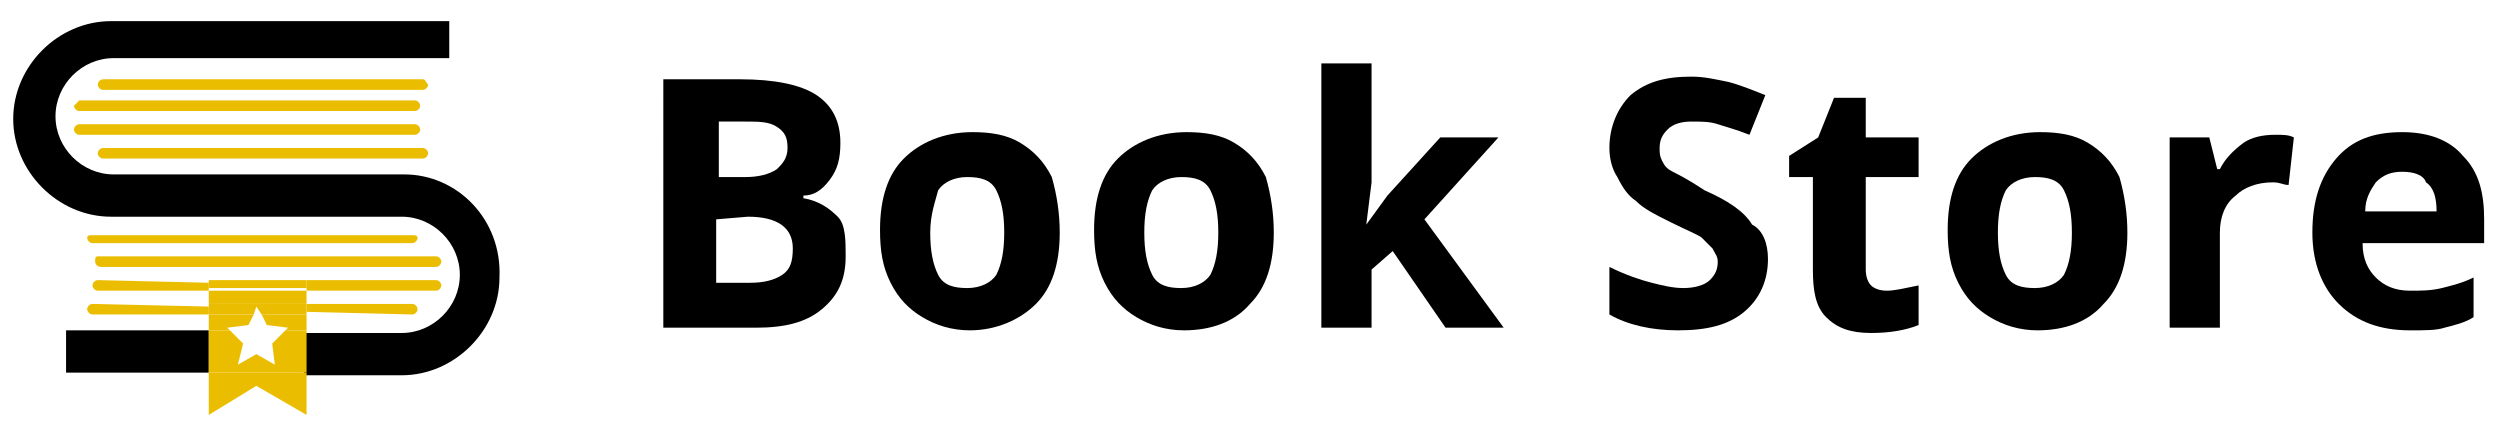 <?xml version="1.0" encoding="utf-8"?>
<!-- Generator: Adobe Illustrator 24.2.1, SVG Export Plug-In . SVG Version: 6.00 Build 0)  -->
<svg version="1.1" id="Layer_1" xmlns="http://www.w3.org/2000/svg" xmlns:xlink="http://www.w3.org/1999/xlink" x="0px" y="0px"
	 viewBox="0 0 94.6 16" style="enable-background:new 0 0 94.6 16;" xml:space="preserve">
<style type="text/css">
	.st0{fill:#EABD00;}
</style>
<g>
	<rect x="2.5" y="12.5" width="5.4" height="1.6"/>
	<path d="M15.3,6.6h-11c-1.2,0-2.2-1-2.2-2.2s1-2.2,2.2-2.2H17V0.8H4.2c-2,0-3.7,1.7-3.7,3.7s1.7,3.7,3.7,3.7h11
		c1.2,0,2.2,1,2.2,2.2s-1,2.2-2.2,2.2h-3.7v1.6h3.7c2,0,3.7-1.7,3.7-3.7C19,8.3,17.3,6.6,15.3,6.6z"/>
	<path class="st0" d="M16,3H3.9C3.8,3,3.7,3.1,3.7,3.2c0,0.1,0.1,0.2,0.2,0.2H16c0.1,0,0.2-0.1,0.2-0.2C16.1,3.1,16.1,3,16,3z"/>
	<path class="st0" d="M3,4.2h12.7c0.1,0,0.2-0.1,0.2-0.2c0-0.1-0.1-0.2-0.2-0.2H3C2.9,3.9,2.8,4,2.8,4C2.8,4.1,2.9,4.2,3,4.2z"/>
	<path class="st0" d="M3,5.1h12.7c0.1,0,0.2-0.1,0.2-0.2s-0.1-0.2-0.2-0.2H3c-0.1,0-0.2,0.1-0.2,0.2S2.9,5.1,3,5.1z"/>
	<path class="st0" d="M3.9,6H16c0.1,0,0.2-0.1,0.2-0.2S16.1,5.6,16,5.6H3.9c-0.1,0-0.2,0.1-0.2,0.2S3.8,6,3.9,6z"/>
	<path class="st0" d="M3.5,11.5c-0.1,0-0.2,0.1-0.2,0.2c0,0.1,0.1,0.2,0.2,0.2h4.4v-0.3L3.5,11.5L3.5,11.5z"/>
	<path class="st0" d="M15.6,11.9c0.1,0,0.2-0.1,0.2-0.2c0-0.1-0.1-0.2-0.2-0.2h-4v0.3L15.6,11.9L15.6,11.9z"/>
	<path class="st0" d="M3.7,10.6c-0.1,0-0.2,0.1-0.2,0.2c0,0.1,0.1,0.2,0.2,0.2h4.2v-0.3L3.7,10.6L3.7,10.6z"/>
	<path class="st0" d="M16.5,11c0.1,0,0.2-0.1,0.2-0.2c0-0.1-0.1-0.2-0.2-0.2h-4.9V11H16.5z"/>
	<path class="st0" d="M3.6,9.9c0,0.1,0.1,0.2,0.2,0.2h12.7c0.1,0,0.2-0.1,0.2-0.2s-0.1-0.2-0.2-0.2H3.7C3.6,9.7,3.6,9.8,3.6,9.9z"/>
	<path class="st0" d="M15.6,8.9H3.5c-0.1,0-0.2,0-0.2,0.1s0.1,0.2,0.2,0.2h12.1c0.1,0,0.2-0.1,0.2-0.2C15.8,8.9,15.7,8.9,15.6,8.9z"
		/>
	<polygon class="st0" points="7.9,15.7 9.7,14.6 11.6,15.7 11.6,14.1 7.9,14.1 	"/>
	<rect x="7.9" y="11" class="st0" width="3.7" height="0.5"/>
	<polygon class="st0" points="8.6,12.4 9.4,12.3 9.6,11.9 7.9,11.9 7.9,12.5 8.7,12.5 	"/>
	<polygon class="st0" points="10.1,12.3 10.9,12.4 10.8,12.5 11.6,12.5 11.6,11.9 9.9,11.9 	"/>
	<polygon class="st0" points="10.8,12.5 10.3,13 10.4,13.8 9.7,13.4 9,13.8 9.2,13 8.7,12.5 7.9,12.5 7.9,14.1 11.6,14.1 11.6,12.5 
			"/>
	<polygon class="st0" points="9.7,11.6 9.9,11.9 11.6,11.9 11.6,11.5 7.9,11.5 7.9,11.9 9.6,11.9 	"/>
	<rect x="7.9" y="10.6" class="st0" width="3.7" height="0.3"/>
</g>
<g>
	<path d="M25.1,3H28c1.3,0,2.3,0.2,2.9,0.6s0.9,1,0.9,1.8c0,0.6-0.1,1-0.4,1.4s-0.6,0.6-1,0.6v0.1c0.6,0.1,1,0.4,1.3,0.7
		S32,9.1,32,9.7c0,0.9-0.3,1.5-0.9,2s-1.4,0.7-2.5,0.7h-3.5V3z M27.1,6.7h1.1c0.5,0,0.9-0.1,1.2-0.3c0.2-0.2,0.4-0.4,0.4-0.8
		S29.7,5,29.4,4.8c-0.3-0.2-0.7-0.2-1.2-0.2h-1v2.1H27.1z M27.1,8.3v2.4h1.3c0.5,0,0.9-0.1,1.2-0.3c0.3-0.2,0.4-0.5,0.4-1
		c0-0.8-0.6-1.2-1.7-1.2L27.1,8.3L27.1,8.3z"/>
	<path d="M40.1,8.8c0,1.2-0.3,2.1-0.9,2.7s-1.5,1-2.5,1c-0.7,0-1.3-0.2-1.8-0.5s-0.9-0.7-1.2-1.3s-0.4-1.2-0.4-2
		c0-1.2,0.3-2.1,0.9-2.7c0.6-0.6,1.5-1,2.6-1c0.7,0,1.3,0.1,1.8,0.4s0.9,0.7,1.2,1.3C40,7.4,40.1,8.1,40.1,8.8z M35.2,8.8
		c0,0.7,0.1,1.2,0.3,1.6c0.2,0.4,0.6,0.5,1.1,0.5s0.9-0.2,1.1-0.5C37.9,10,38,9.5,38,8.8c0-0.7-0.1-1.2-0.3-1.6s-0.6-0.5-1.1-0.5
		s-0.9,0.2-1.1,0.5C35.4,7.6,35.2,8.1,35.2,8.8z"/>
	<path d="M48.2,8.8c0,1.2-0.3,2.1-0.9,2.7c-0.6,0.7-1.5,1-2.5,1c-0.7,0-1.3-0.2-1.8-0.5s-0.9-0.7-1.2-1.3s-0.4-1.2-0.4-2
		c0-1.2,0.3-2.1,0.9-2.7c0.6-0.6,1.5-1,2.6-1c0.7,0,1.3,0.1,1.8,0.4s0.9,0.7,1.2,1.3C48.1,7.4,48.2,8.1,48.2,8.8z M43.3,8.8
		c0,0.7,0.1,1.2,0.3,1.6c0.2,0.4,0.6,0.5,1.1,0.5s0.9-0.2,1.1-0.5c0.2-0.4,0.3-0.9,0.3-1.6c0-0.7-0.1-1.2-0.3-1.6s-0.6-0.5-1.1-0.5
		s-0.9,0.2-1.1,0.5C43.4,7.6,43.3,8.1,43.3,8.8z"/>
	<path d="M51.7,8.5l0.8-1.1l2-2.2h2.2l-2.8,3.1l3,4.1h-2.2l-2-2.9l-0.8,0.7v2.2H50v-10h1.9v4.5L51.7,8.5L51.7,8.5z"/>
	<path d="M66.9,9.8c0,0.8-0.3,1.5-0.9,2s-1.4,0.7-2.5,0.7c-1,0-1.9-0.2-2.6-0.6v-1.8c0.6,0.3,1.2,0.5,1.6,0.6
		c0.4,0.1,0.8,0.2,1.2,0.2c0.4,0,0.8-0.1,1-0.3S65,10.2,65,9.9c0-0.2-0.1-0.3-0.2-0.5c-0.1-0.1-0.3-0.3-0.4-0.4s-0.6-0.3-1.2-0.6
		c-0.6-0.3-1-0.5-1.3-0.8c-0.3-0.2-0.5-0.5-0.7-0.9C61,6.4,60.9,6,60.9,5.6c0-0.8,0.3-1.5,0.8-2C62.3,3.1,63,2.9,64,2.9
		c0.5,0,0.9,0.1,1.4,0.2c0.4,0.1,0.9,0.3,1.4,0.5l-0.6,1.5c-0.5-0.2-0.9-0.3-1.2-0.4c-0.3-0.1-0.6-0.1-1-0.1s-0.7,0.1-0.9,0.3
		s-0.3,0.4-0.3,0.7c0,0.2,0,0.3,0.1,0.5s0.2,0.3,0.4,0.4s0.6,0.3,1.2,0.7C65.4,7.6,66,8,66.3,8.5C66.7,8.7,66.9,9.2,66.9,9.8z"/>
	<path d="M71.4,11c0.3,0,0.7-0.1,1.2-0.2v1.5c-0.5,0.2-1.1,0.3-1.8,0.3c-0.8,0-1.3-0.2-1.7-0.6c-0.4-0.4-0.5-1-0.5-1.8V6.7h-0.9V5.9
		l1.1-0.7l0.6-1.5h1.2v1.5h2v1.5h-2v3.5c0,0.3,0.1,0.5,0.2,0.6C70.9,10.9,71.1,11,71.4,11z"/>
	<path d="M80.5,8.8c0,1.2-0.3,2.1-0.9,2.7c-0.6,0.7-1.5,1-2.5,1c-0.7,0-1.3-0.2-1.8-0.5s-0.9-0.7-1.2-1.3c-0.3-0.6-0.4-1.2-0.4-2
		c0-1.2,0.3-2.1,0.9-2.7s1.5-1,2.6-1c0.7,0,1.3,0.1,1.8,0.4s0.9,0.7,1.2,1.3C80.4,7.4,80.5,8.1,80.5,8.8z M75.6,8.8
		c0,0.7,0.1,1.2,0.3,1.6c0.2,0.4,0.6,0.5,1.1,0.5s0.9-0.2,1.1-0.5c0.2-0.4,0.3-0.9,0.3-1.6c0-0.7-0.1-1.2-0.3-1.6
		c-0.2-0.4-0.6-0.5-1.1-0.5s-0.9,0.2-1.1,0.5C75.7,7.6,75.6,8.1,75.6,8.8z"/>
	<path d="M86.1,5.1c0.3,0,0.5,0,0.7,0.1L86.6,7c-0.2,0-0.3-0.1-0.6-0.1c-0.6,0-1.1,0.2-1.4,0.5C84.2,7.7,84,8.2,84,8.8v3.6h-1.9V5.2
		h1.5l0.3,1.2H84c0.2-0.4,0.5-0.7,0.9-1C85.2,5.2,85.6,5.1,86.1,5.1z"/>
	<path d="M91.2,12.5c-1.1,0-2-0.3-2.7-1c-0.6-0.6-1-1.5-1-2.7s0.3-2.1,0.9-2.8s1.4-1,2.5-1c1,0,1.8,0.3,2.3,0.9
		C93.8,6.5,94,7.3,94,8.3v0.9h-4.6c0,0.6,0.2,1,0.5,1.3s0.7,0.5,1.3,0.5c0.4,0,0.8,0,1.2-0.1c0.4-0.1,0.8-0.2,1.2-0.4V12
		c-0.3,0.2-0.7,0.3-1.1,0.4C92.2,12.5,91.8,12.5,91.2,12.5z M90.9,6.5c-0.4,0-0.7,0.1-1,0.4c-0.2,0.3-0.4,0.6-0.4,1.1h2.7
		c0-0.5-0.1-0.9-0.4-1.1C91.7,6.6,91.3,6.5,90.9,6.5z"/>
</g>
</svg>
